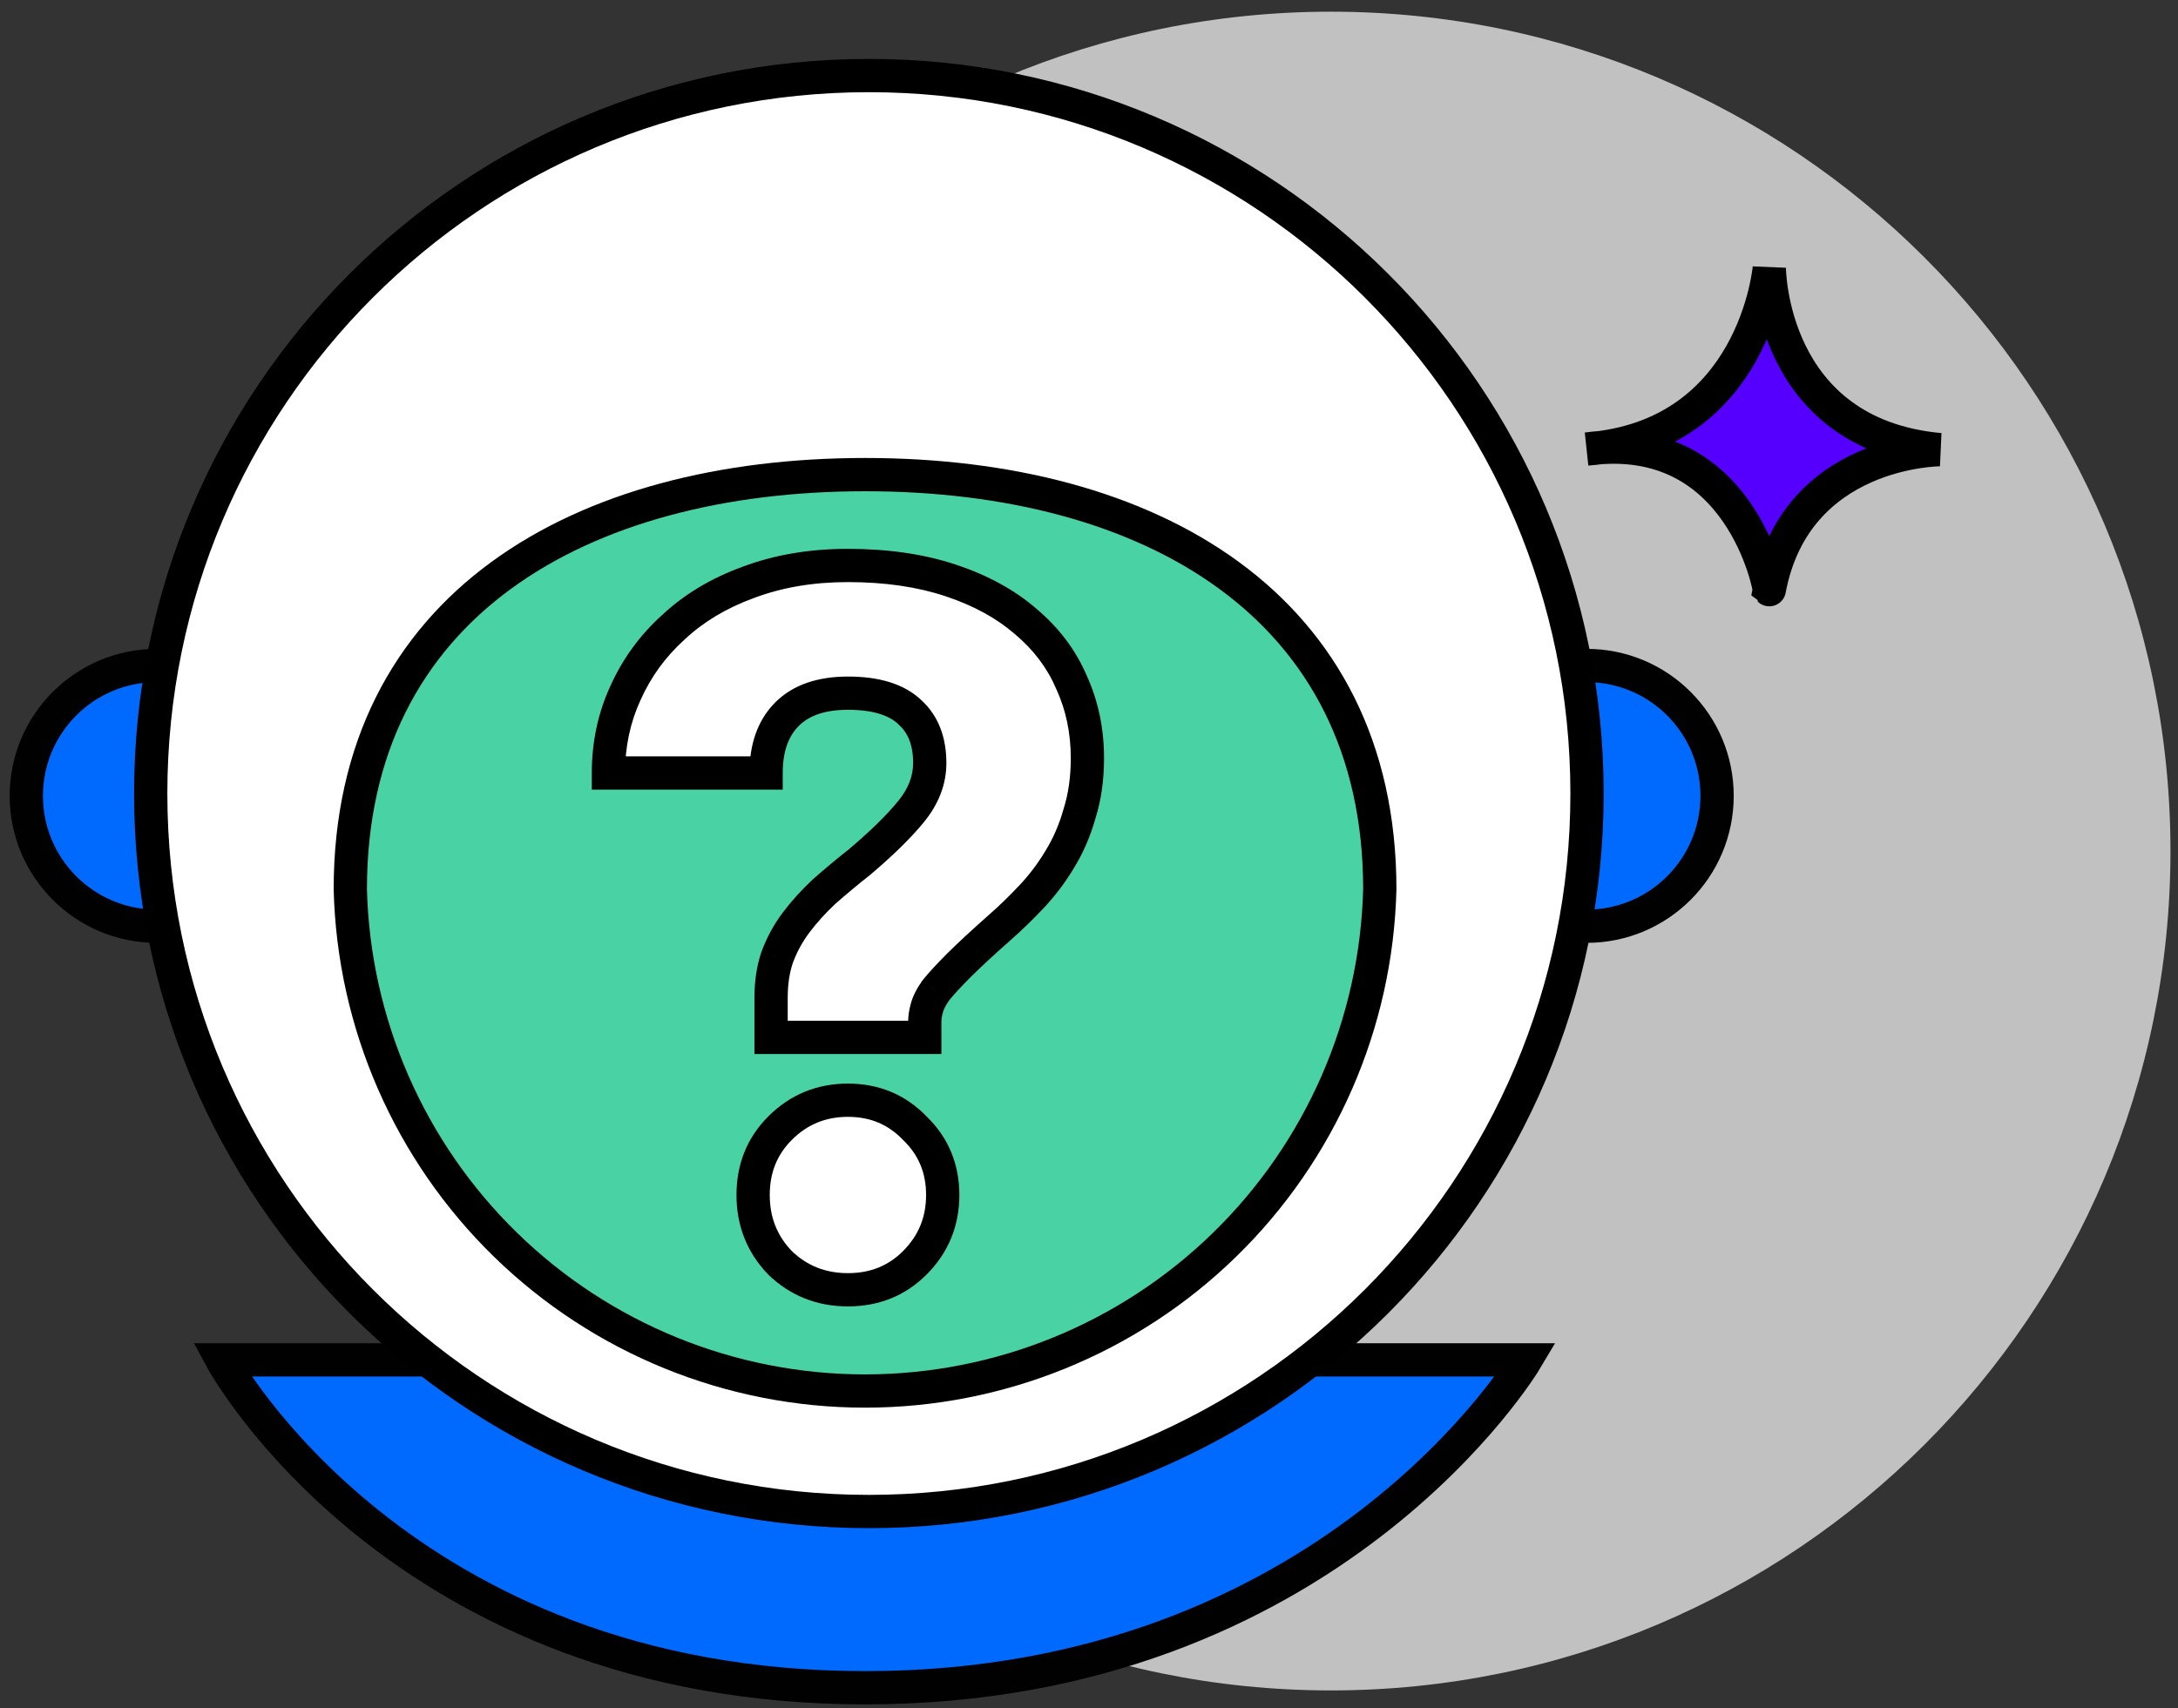<svg width="116" height="91" viewBox="0 0 116 91" fill="none" xmlns="http://www.w3.org/2000/svg">
<rect x="0" y="0" width="116" height="91" fill="#333333" stroke="none"/>
<path d="M70.884 90.054C95.579 90.054 115.599 70.034 115.599 45.338C115.599 20.643 95.579 0.623 70.884 0.623C46.188 0.623 26.168 20.643 26.168 45.338C26.168 70.034 46.188 90.054 70.884 90.054Z" fill="#C1C1C1"/>
<path d="M84.525 23.92C93.472 23.229 94.233 14.265 94.233 14.265C94.233 14.265 94.233 23.123 103.322 23.955C103.322 23.955 95.633 23.955 94.233 31.414C94.269 31.449 92.745 22.804 84.525 23.92Z" fill="#5500FF" stroke="black" stroke-width="1.772" stroke-miterlimit="10"/>
<path d="M8.346 49.343C12.181 49.343 15.291 46.233 15.291 42.398C15.291 38.562 12.181 35.453 8.346 35.453C4.511 35.453 1.401 38.562 1.401 42.398C1.401 46.233 4.511 49.343 8.346 49.343Z" fill="#006AFF" stroke="#010102" stroke-width="1.772" stroke-miterlimit="10"/>
<path d="M84.507 49.343C88.343 49.343 91.452 46.233 91.452 42.398C91.452 38.562 88.343 35.453 84.507 35.453C80.672 35.453 77.563 38.562 77.563 42.398C77.563 46.233 80.672 49.343 84.507 49.343Z" fill="#006AFF" stroke="#010102" stroke-width="1.772" stroke-miterlimit="10"/>
<path d="M11.818 72.444H81.265C81.265 72.444 70.883 89.912 46.081 89.912C21.279 89.912 11.818 72.444 11.818 72.444Z" fill="#006AFF" stroke="#010102" stroke-width="1.772" stroke-miterlimit="10"/>
<path d="M46.276 80.523C67.4 80.523 84.525 63.398 84.525 42.274C84.525 21.15 67.4 4.025 46.276 4.025C25.152 4.025 8.027 21.15 8.027 42.274C8.027 63.398 25.152 80.523 46.276 80.523Z" fill="white" stroke="black" stroke-width="1.772" stroke-miterlimit="10"/>
<path d="M73.488 47.376C73.306 54.527 70.338 61.323 65.216 66.316C60.095 71.309 53.225 74.104 46.072 74.104C38.92 74.104 32.05 71.309 26.928 66.316C21.807 61.323 18.838 54.527 18.657 47.376C18.657 32.247 30.934 25.284 46.081 25.284C61.228 25.284 73.488 32.247 73.488 47.376Z" fill="#49D2A4" stroke="black" stroke-width="1.772" stroke-miterlimit="10"/>
<path d="M41.068 53.138C41.068 52.358 41.174 51.649 41.387 51.012C41.635 50.338 41.971 49.718 42.397 49.151C42.822 48.584 43.318 48.035 43.885 47.504C44.487 46.972 45.125 46.441 45.798 45.909C46.967 44.917 47.871 44.032 48.508 43.252C49.182 42.437 49.518 41.569 49.518 40.648C49.518 39.478 49.164 38.575 48.455 37.937C47.747 37.264 46.648 36.927 45.16 36.927C43.743 36.927 42.662 37.299 41.918 38.044C41.174 38.788 40.802 39.833 40.802 41.179H32.405C32.405 39.656 32.706 38.238 33.308 36.927C33.91 35.581 34.761 34.412 35.859 33.42C36.958 32.392 38.286 31.595 39.845 31.028C41.44 30.426 43.211 30.124 45.16 30.124C47.215 30.124 49.04 30.39 50.634 30.922C52.229 31.453 53.558 32.179 54.62 33.101C55.719 34.022 56.534 35.103 57.065 36.343C57.632 37.583 57.916 38.929 57.916 40.382C57.916 41.48 57.774 42.472 57.49 43.358C57.242 44.244 56.888 45.059 56.428 45.803C56.002 46.512 55.506 47.167 54.939 47.77C54.373 48.372 53.806 48.921 53.239 49.417C52.318 50.232 51.591 50.905 51.06 51.437C50.528 51.968 50.121 52.411 49.837 52.766C49.589 53.12 49.43 53.439 49.359 53.722C49.288 53.97 49.253 54.218 49.253 54.466V55.264H41.068V53.138ZM45.16 68.71C43.743 68.71 42.538 68.232 41.546 67.275C40.589 66.283 40.111 65.078 40.111 63.661C40.111 62.244 40.589 61.057 41.546 60.1C42.538 59.108 43.743 58.612 45.16 58.612C46.578 58.612 47.764 59.108 48.721 60.1C49.713 61.057 50.209 62.244 50.209 63.661C50.209 65.078 49.713 66.283 48.721 67.275C47.764 68.232 46.578 68.71 45.16 68.71Z" fill="white"/>
<path d="M41.387 51.012L40.556 50.705L40.551 50.718L40.546 50.731L41.387 51.012ZM43.885 47.504L43.299 46.84L43.288 46.849L43.279 46.858L43.885 47.504ZM45.798 45.909L46.347 46.605L46.359 46.595L46.371 46.585L45.798 45.909ZM48.508 43.252L47.826 42.688L47.823 42.691L48.508 43.252ZM48.455 37.937L47.845 38.579L47.854 38.588L47.863 38.596L48.455 37.937ZM41.918 38.044L42.544 38.67L42.544 38.67L41.918 38.044ZM40.802 41.179V42.065H41.688V41.179H40.802ZM32.405 41.179H31.519V42.065H32.405V41.179ZM33.308 36.927L34.113 37.297L34.117 37.289L33.308 36.927ZM35.859 33.42L36.453 34.077L36.459 34.072L36.464 34.066L35.859 33.42ZM39.845 31.028L40.148 31.86L40.158 31.857L39.845 31.028ZM50.634 30.922L50.354 31.762L50.354 31.762L50.634 30.922ZM54.62 33.101L54.04 33.77L54.046 33.775L54.051 33.779L54.62 33.101ZM57.065 36.343L56.251 36.692L56.255 36.701L56.26 36.711L57.065 36.343ZM57.49 43.358L56.647 43.088L56.642 43.104L56.638 43.12L57.49 43.358ZM56.428 45.803L55.674 45.337L55.668 45.347L56.428 45.803ZM54.939 47.77L55.584 48.377L55.584 48.377L54.939 47.77ZM53.239 49.417L52.655 48.751L52.652 48.754L53.239 49.417ZM49.837 52.766L49.145 52.212L49.128 52.234L49.111 52.258L49.837 52.766ZM49.359 53.722L50.211 53.965L50.215 53.951L50.218 53.937L49.359 53.722ZM49.253 55.264V56.149H50.138V55.264H49.253ZM41.068 55.264H40.182V56.149H41.068V55.264ZM41.546 67.275L40.908 67.89L40.92 67.901L40.931 67.913L41.546 67.275ZM48.721 60.1L48.084 60.715L48.095 60.726L48.106 60.738L48.721 60.1ZM48.721 67.275L49.347 67.901L49.347 67.901L48.721 67.275ZM41.954 53.138C41.954 52.438 42.049 51.826 42.227 51.292L40.546 50.731C40.299 51.473 40.182 52.278 40.182 53.138H41.954ZM42.218 51.318C42.437 50.724 42.732 50.18 43.105 49.683L41.688 48.62C41.21 49.257 40.833 49.953 40.556 50.705L42.218 51.318ZM43.105 49.683C43.497 49.161 43.958 48.65 44.49 48.15L43.279 46.858C42.678 47.421 42.147 48.008 41.688 48.62L43.105 49.683ZM44.471 48.168C45.06 47.648 45.685 47.127 46.347 46.605L45.249 45.214C44.564 45.755 43.914 46.297 43.299 46.84L44.471 48.168ZM46.371 46.585C47.562 45.574 48.51 44.649 49.194 43.813L47.823 42.691C47.232 43.414 46.372 44.261 45.225 45.234L46.371 46.585ZM49.191 43.816C49.975 42.867 50.404 41.805 50.404 40.648H48.633C48.633 41.333 48.388 42.007 47.826 42.688L49.191 43.816ZM50.404 40.648C50.404 39.289 49.984 38.122 49.048 37.279L47.863 38.596C48.343 39.028 48.633 39.668 48.633 40.648H50.404ZM49.066 37.295C48.124 36.401 46.76 36.042 45.16 36.042V37.813C46.537 37.813 47.369 38.127 47.845 38.579L49.066 37.295ZM45.16 36.042C43.592 36.042 42.253 36.456 41.292 37.417L42.544 38.67C43.071 38.143 43.894 37.813 45.16 37.813V36.042ZM41.292 37.417C40.339 38.37 39.916 39.667 39.916 41.179H41.688C41.688 39.999 42.01 39.205 42.544 38.67L41.292 37.417ZM40.802 40.293H32.405V42.065H40.802V40.293ZM33.29 41.179C33.29 39.776 33.567 38.486 34.113 37.297L32.503 36.558C31.845 37.991 31.519 39.535 31.519 41.179H33.29ZM34.117 37.289C34.669 36.056 35.446 34.987 36.453 34.077L35.266 32.762C34.076 33.837 33.152 35.106 32.5 36.566L34.117 37.289ZM36.464 34.066C37.467 33.129 38.69 32.391 40.148 31.86L39.543 30.195C37.883 30.799 36.448 31.655 35.254 32.773L36.464 34.066ZM40.158 31.857C41.64 31.297 43.303 31.01 45.16 31.01V29.239C43.12 29.239 41.24 29.554 39.532 30.199L40.158 31.857ZM45.16 31.01C47.141 31.01 48.868 31.267 50.354 31.762L50.915 30.081C49.212 29.514 47.29 29.239 45.16 29.239V31.01ZM50.354 31.762C51.86 32.264 53.081 32.938 54.04 33.77L55.201 32.431C54.035 31.421 52.598 30.642 50.915 30.081L50.354 31.762ZM54.051 33.779C55.05 34.617 55.778 35.587 56.251 36.692L57.88 35.994C57.29 34.618 56.388 33.427 55.19 32.422L54.051 33.779ZM56.26 36.711C56.77 37.828 57.03 39.048 57.03 40.382H58.801C58.801 38.811 58.494 37.338 57.871 35.974L56.26 36.711ZM57.03 40.382C57.03 41.405 56.898 42.304 56.647 43.088L58.334 43.628C58.65 42.641 58.801 41.556 58.801 40.382H57.03ZM56.638 43.12C56.411 43.929 56.089 44.667 55.674 45.337L57.181 46.269C57.687 45.451 58.074 44.559 58.343 43.597L56.638 43.12ZM55.668 45.347C55.276 46.002 54.818 46.606 54.294 47.163L55.584 48.377C56.195 47.728 56.729 47.022 57.187 46.259L55.668 45.347ZM54.294 47.163C53.745 47.746 53.199 48.275 52.655 48.751L53.822 50.084C54.412 49.567 55 48.998 55.584 48.377L54.294 47.163ZM52.652 48.754C51.724 49.574 50.983 50.261 50.433 50.81L51.686 52.063C52.199 51.55 52.911 50.89 53.826 50.081L52.652 48.754ZM50.433 50.81C49.892 51.352 49.458 51.821 49.145 52.212L50.529 53.319C50.783 53.001 51.165 52.584 51.686 52.063L50.433 50.81ZM49.111 52.258C48.828 52.662 48.606 53.081 48.499 53.507L50.218 53.937C50.253 53.796 50.35 53.578 50.563 53.273L49.111 52.258ZM48.507 53.479C48.415 53.803 48.367 54.133 48.367 54.466H50.138C50.138 54.304 50.161 54.138 50.211 53.965L48.507 53.479ZM48.367 54.466V55.264H50.138V54.466H48.367ZM49.253 54.378H41.068V56.149H49.253V54.378ZM41.954 55.264V53.138H40.182V55.264H41.954ZM45.16 67.824C43.965 67.824 42.983 67.43 42.161 66.637L40.931 67.913C42.094 69.033 43.521 69.596 45.16 69.596V67.824ZM42.184 66.66C41.391 65.838 40.997 64.856 40.997 63.661H39.225C39.225 65.3 39.788 66.728 40.908 67.89L42.184 66.66ZM40.997 63.661C40.997 62.466 41.391 61.508 42.172 60.726L40.92 59.474C39.788 60.605 39.225 62.021 39.225 63.661H40.997ZM42.172 60.726C42.997 59.902 43.975 59.498 45.16 59.498V57.726C43.511 57.726 42.08 58.313 40.92 59.474L42.172 60.726ZM45.16 59.498C46.345 59.498 47.299 59.901 48.084 60.715L49.359 59.485C48.23 58.314 46.81 57.726 45.16 57.726V59.498ZM48.106 60.738C48.92 61.522 49.323 62.477 49.323 63.661H51.095C51.095 62.011 50.507 60.591 49.336 59.462L48.106 60.738ZM49.323 63.661C49.323 64.846 48.919 65.825 48.095 66.649L49.347 67.901C50.508 66.741 51.095 65.31 51.095 63.661H49.323ZM48.095 66.649C47.313 67.431 46.355 67.824 45.16 67.824V69.596C46.8 69.596 48.216 69.033 49.347 67.901L48.095 66.649Z" fill="black"/>
</svg>
